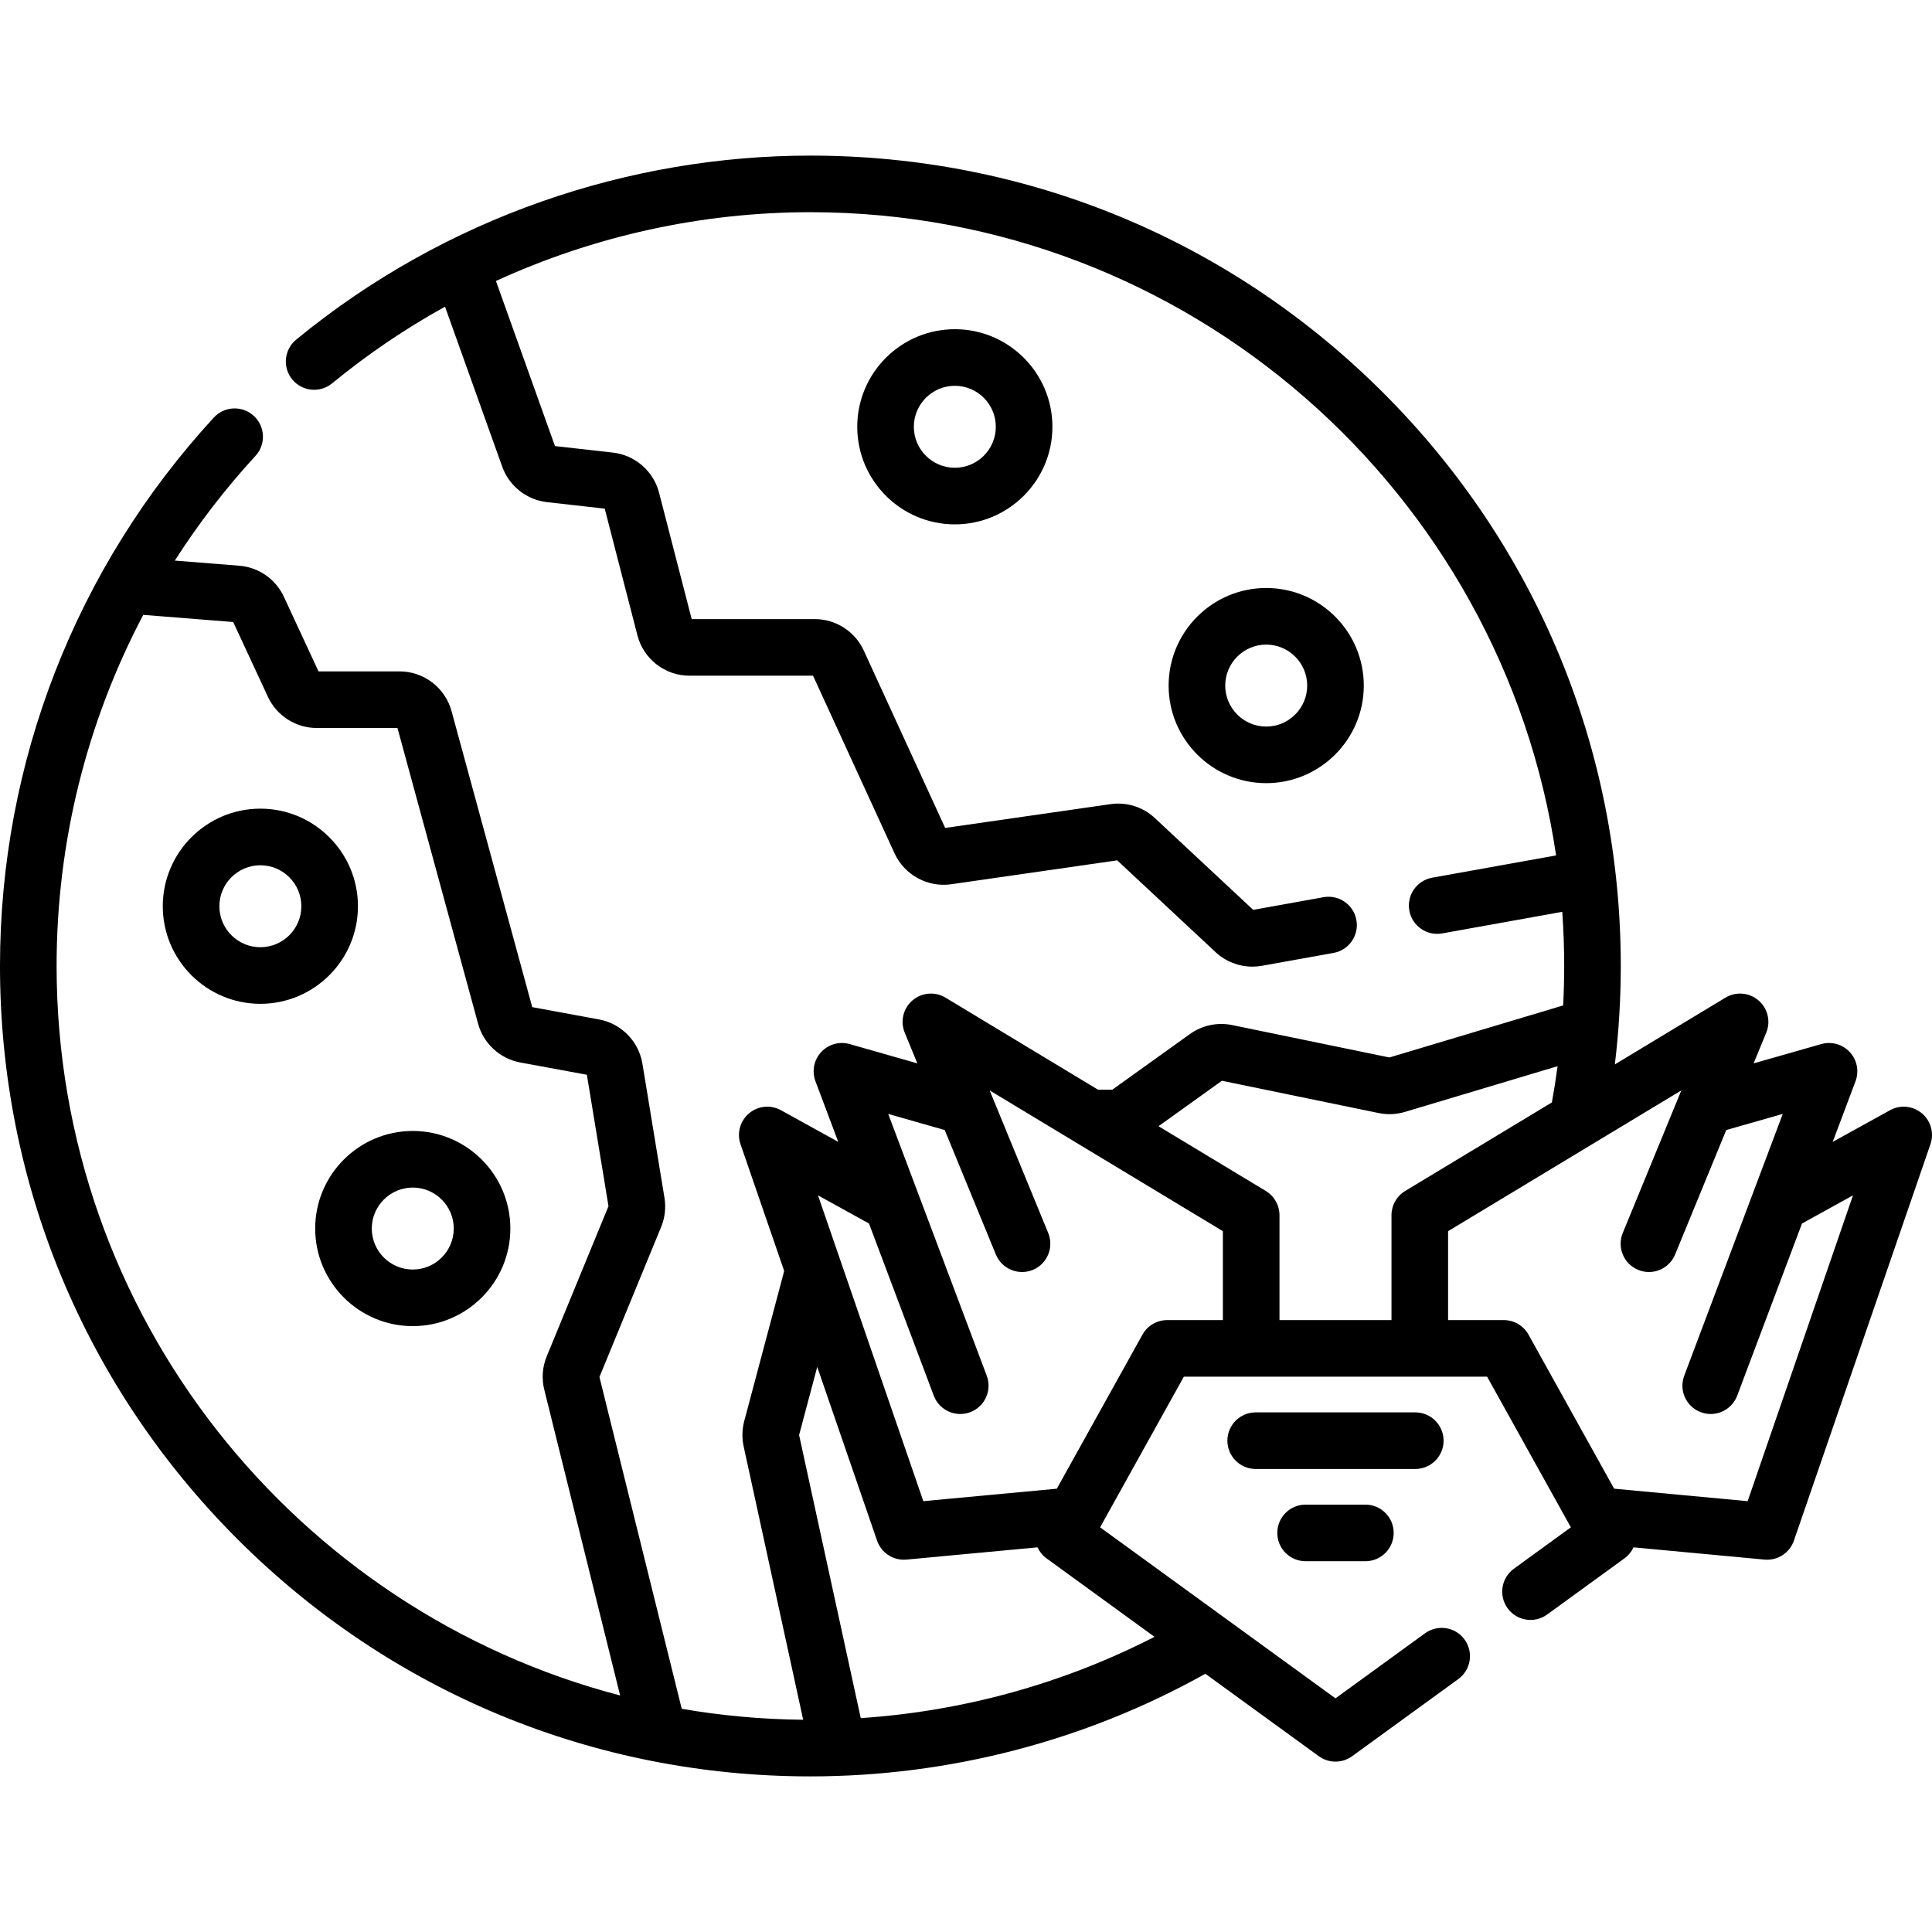 <svg id="Capa_1" enable-background="new 0 0 512 512" height="512" viewBox="0 0 512 512" width="512" xmlns="http://www.w3.org/2000/svg"><g><path d="m94.859 240.162c0-14.26-11.602-25.86-25.861-25.86s-25.86 11.601-25.86 25.86 11.601 25.861 25.86 25.861 25.861-11.601 25.861-25.861zm-25.861 10.862c-5.988 0-10.86-4.872-10.86-10.861 0-5.988 4.872-10.86 10.86-10.86 5.989 0 10.861 4.872 10.861 10.86s-4.872 10.861-10.861 10.861z"/><path d="m109.387 299.717c-14.26 0-25.86 11.601-25.86 25.86s11.601 25.861 25.86 25.861 25.861-11.602 25.861-25.861-11.602-25.86-25.861-25.86zm0 36.722c-5.988 0-10.86-4.872-10.86-10.861 0-5.988 4.872-10.86 10.86-10.86 5.989 0 10.861 4.872 10.861 10.86s-4.872 10.861-10.861 10.861z"/><path d="m227.181 113.102c0 14.26 11.601 25.86 25.86 25.86s25.861-11.601 25.861-25.86-11.602-25.86-25.861-25.86-25.86 11.6-25.86 25.86zm36.721 0c0 5.988-4.872 10.86-10.861 10.86-5.988 0-10.86-4.872-10.86-10.86s4.872-10.86 10.86-10.86c5.989-.001 10.861 4.871 10.861 10.86z"/><path d="m335.558 155.825c-14.26 0-25.86 11.601-25.86 25.86s11.601 25.86 25.86 25.86c14.26 0 25.86-11.601 25.86-25.86s-11.601-25.86-25.86-25.86zm0 36.721c-5.988 0-10.86-4.872-10.86-10.86s4.872-10.86 10.86-10.86 10.86 4.872 10.86 10.86-4.872 10.86-10.86 10.86z"/><path d="m509.325 295.044c-2.377-1.998-5.736-2.325-8.452-.823l-15.188 8.39 6.045-16.063c.998-2.651.416-5.639-1.503-7.723-1.918-2.082-4.846-2.909-7.573-2.132l-17.923 5.11 3.345-8.142c1.229-2.993.401-6.438-2.056-8.544-2.457-2.107-5.988-2.4-8.757-.728l-29.31 17.69c1.041-8.613 1.571-17.366 1.571-26.08 0-57.365-22.339-111.297-62.902-151.86s-94.495-62.902-151.86-62.902c-47.848 0-96.654 16.209-136.273 48.771-3.2 2.63-3.662 7.356-1.032 10.556s7.355 3.661 10.556 1.032c9.371-7.702 19.396-14.492 29.923-20.318l15.17 42.425c1.819 5.086 6.464 8.764 11.834 9.369l15.318 1.723 8.667 33.576c1.625 6.299 7.304 10.698 13.808 10.698h32.73l21.615 47.104c2.617 5.702 8.789 9.06 14.993 8.167l44.004-6.336 26.074 24.336c2.654 2.478 6.171 3.833 9.756 3.833.832 0 1.668-.073 2.498-.222l19.005-3.416c4.076-.733 6.787-4.632 6.055-8.709-.733-4.076-4.631-6.784-8.709-6.055l-18.64 3.351-26.062-24.325c-3.176-2.964-7.468-4.306-11.763-3.69l-43.809 6.308-21.583-47.035c-2.318-5.048-7.406-8.311-12.962-8.311h-32.63l-8.65-33.515c-1.468-5.689-6.377-9.952-12.216-10.609l-15.365-1.728-15.644-43.753c25.976-11.908 54.432-18.227 83.333-18.227 100.197 0 183.401 74.151 197.619 170.46l-32.842 5.903c-4.076.733-6.787 4.632-6.055 8.709.727 4.043 4.592 6.789 8.709 6.055l31.821-5.72c.338 4.742.511 9.529.511 14.355 0 3.485-.09 6.972-.27 10.452l-46.05 13.791-41.671-8.588c-3.881-.8-7.961.064-11.188 2.377l-20.577 14.752h-3.78l-40.416-24.394c-2.771-1.673-6.302-1.381-8.758.728-2.457 2.106-3.285 5.551-2.056 8.544l3.346 8.142-17.924-5.11c-2.729-.777-5.655.048-7.573 2.132-1.919 2.084-2.501 5.071-1.503 7.723l6.045 16.063-15.188-8.39c-2.716-1.502-6.077-1.175-8.452.823-2.376 1.996-3.276 5.25-2.266 8.184l11.573 33.597-10.588 39.779c-.582 2.181-.637 4.5-.155 6.709l15.778 72.44c-10.959-.104-21.71-1.093-32.184-2.901l-21.81-87.933 16.349-39.756c1.008-2.448 1.313-5.124.884-7.739l-5.846-35.549c-.974-5.915-5.588-10.621-11.485-11.71l-17.712-3.266-21.391-78.465c-1.688-6.187-7.347-10.508-13.759-10.508h-21.489l-9.187-19.791c-2.162-4.658-6.686-7.806-11.805-8.213l-17.088-1.359c6.253-9.783 13.393-19.072 21.375-27.75 2.804-3.049 2.605-7.793-.443-10.598-3.048-2.803-7.791-2.604-10.598.443-36.54 39.73-56.664 91.346-56.664 145.342 0 57.365 22.339 111.297 62.902 151.86s94.495 62.902 151.86 62.902c36.702 0 72.833-9.396 104.675-27.194l30.072 21.849c1.314.955 2.861 1.433 4.408 1.433s3.094-.478 4.408-1.433l28.144-20.447c3.352-2.435 4.094-7.125 1.659-10.476-2.435-3.352-7.124-4.095-10.476-1.659l-23.735 17.244-62.377-45.32 22.191-39.922h80.371l22.192 39.922-15.101 10.972c-3.352 2.435-4.094 7.125-1.659 10.476 2.435 3.353 7.126 4.097 10.476 1.659l20.476-14.876c1.072-.778 1.881-1.794 2.403-2.927l34.726 3.246c3.511.321 6.681-1.808 7.789-5.025l36.186-105.057c1.012-2.933.111-6.187-2.265-8.183zm-185.502-8.633 41.531 8.559c2.307.477 4.719.372 6.974-.305l40.447-12.112c-.427 3.219-.931 6.421-1.512 9.602l-38.878 23.465c-2.25 1.357-3.625 3.793-3.625 6.421v27.798h-29.683v-27.799c0-2.628-1.375-5.063-3.625-6.421l-28.433-17.161zm-308.823-30.411c0-32.781 7.975-64.619 22.964-93.054l23.835 1.896 9.203 19.825c2.327 5.018 7.404 8.26 12.936 8.26h21.396l21.364 78.365c1.433 5.255 5.818 9.288 11.172 10.274l17.658 3.256 5.728 34.827-16.361 39.786c-1.164 2.828-1.39 5.893-.653 8.859l20.096 81.021c-85.818-22.399-149.338-100.579-149.338-193.315zm290.959 177.776c-24.133 12.388-50.674 19.726-77.85 21.541l-16.34-75.02 4.805-18.051 15.858 46.038c1.107 3.213 4.274 5.346 7.789 5.025l34.726-3.246c.522 1.133 1.331 2.148 2.403 2.927zm3.361-83.938c-2.723 0-5.232 1.476-6.556 3.856l-22.693 40.824-35.379 3.308-27.916-81.048 13.515 7.466 17.168 45.619c1.132 3.007 3.987 4.86 7.021 4.86.878 0 1.771-.155 2.641-.482 3.877-1.459 5.837-5.784 4.378-9.661l-26.11-69.379 14.975 4.27 13.549 32.975c1.574 3.83 5.956 5.66 9.788 4.087 3.831-1.574 5.661-5.957 4.087-9.788-3.288-8.001-9.967-24.257-15.522-37.777l61.811 37.306v23.564zm153.824 47.988-35.379-3.308-22.693-40.824c-1.323-2.381-3.833-3.856-6.556-3.856h-14.756v-23.564l61.811-37.306c-5.537 13.475-12.204 29.7-15.522 37.777-1.574 3.831.256 8.214 4.087 9.788 3.832 1.574 8.214-.256 9.788-4.087l13.549-32.975 14.974-4.269-26.109 69.378c-1.459 3.877.501 8.202 4.378 9.661.87.327 1.763.482 2.641.482 3.033 0 5.889-1.854 7.021-4.86l17.168-45.618 13.515-7.466z"/><path d="m382.565 381.795c0-4.143-3.357-7.5-7.5-7.5h-42.294c-4.143 0-7.5 3.357-7.5 7.5s3.357 7.5 7.5 7.5h42.294c4.143 0 7.5-3.357 7.5-7.5z"/><path d="m345.994 398.74c-4.143 0-7.5 3.357-7.5 7.5s3.357 7.5 7.5 7.5h15.849c4.143 0 7.5-3.357 7.5-7.5s-3.357-7.5-7.5-7.5z"/></g></svg>